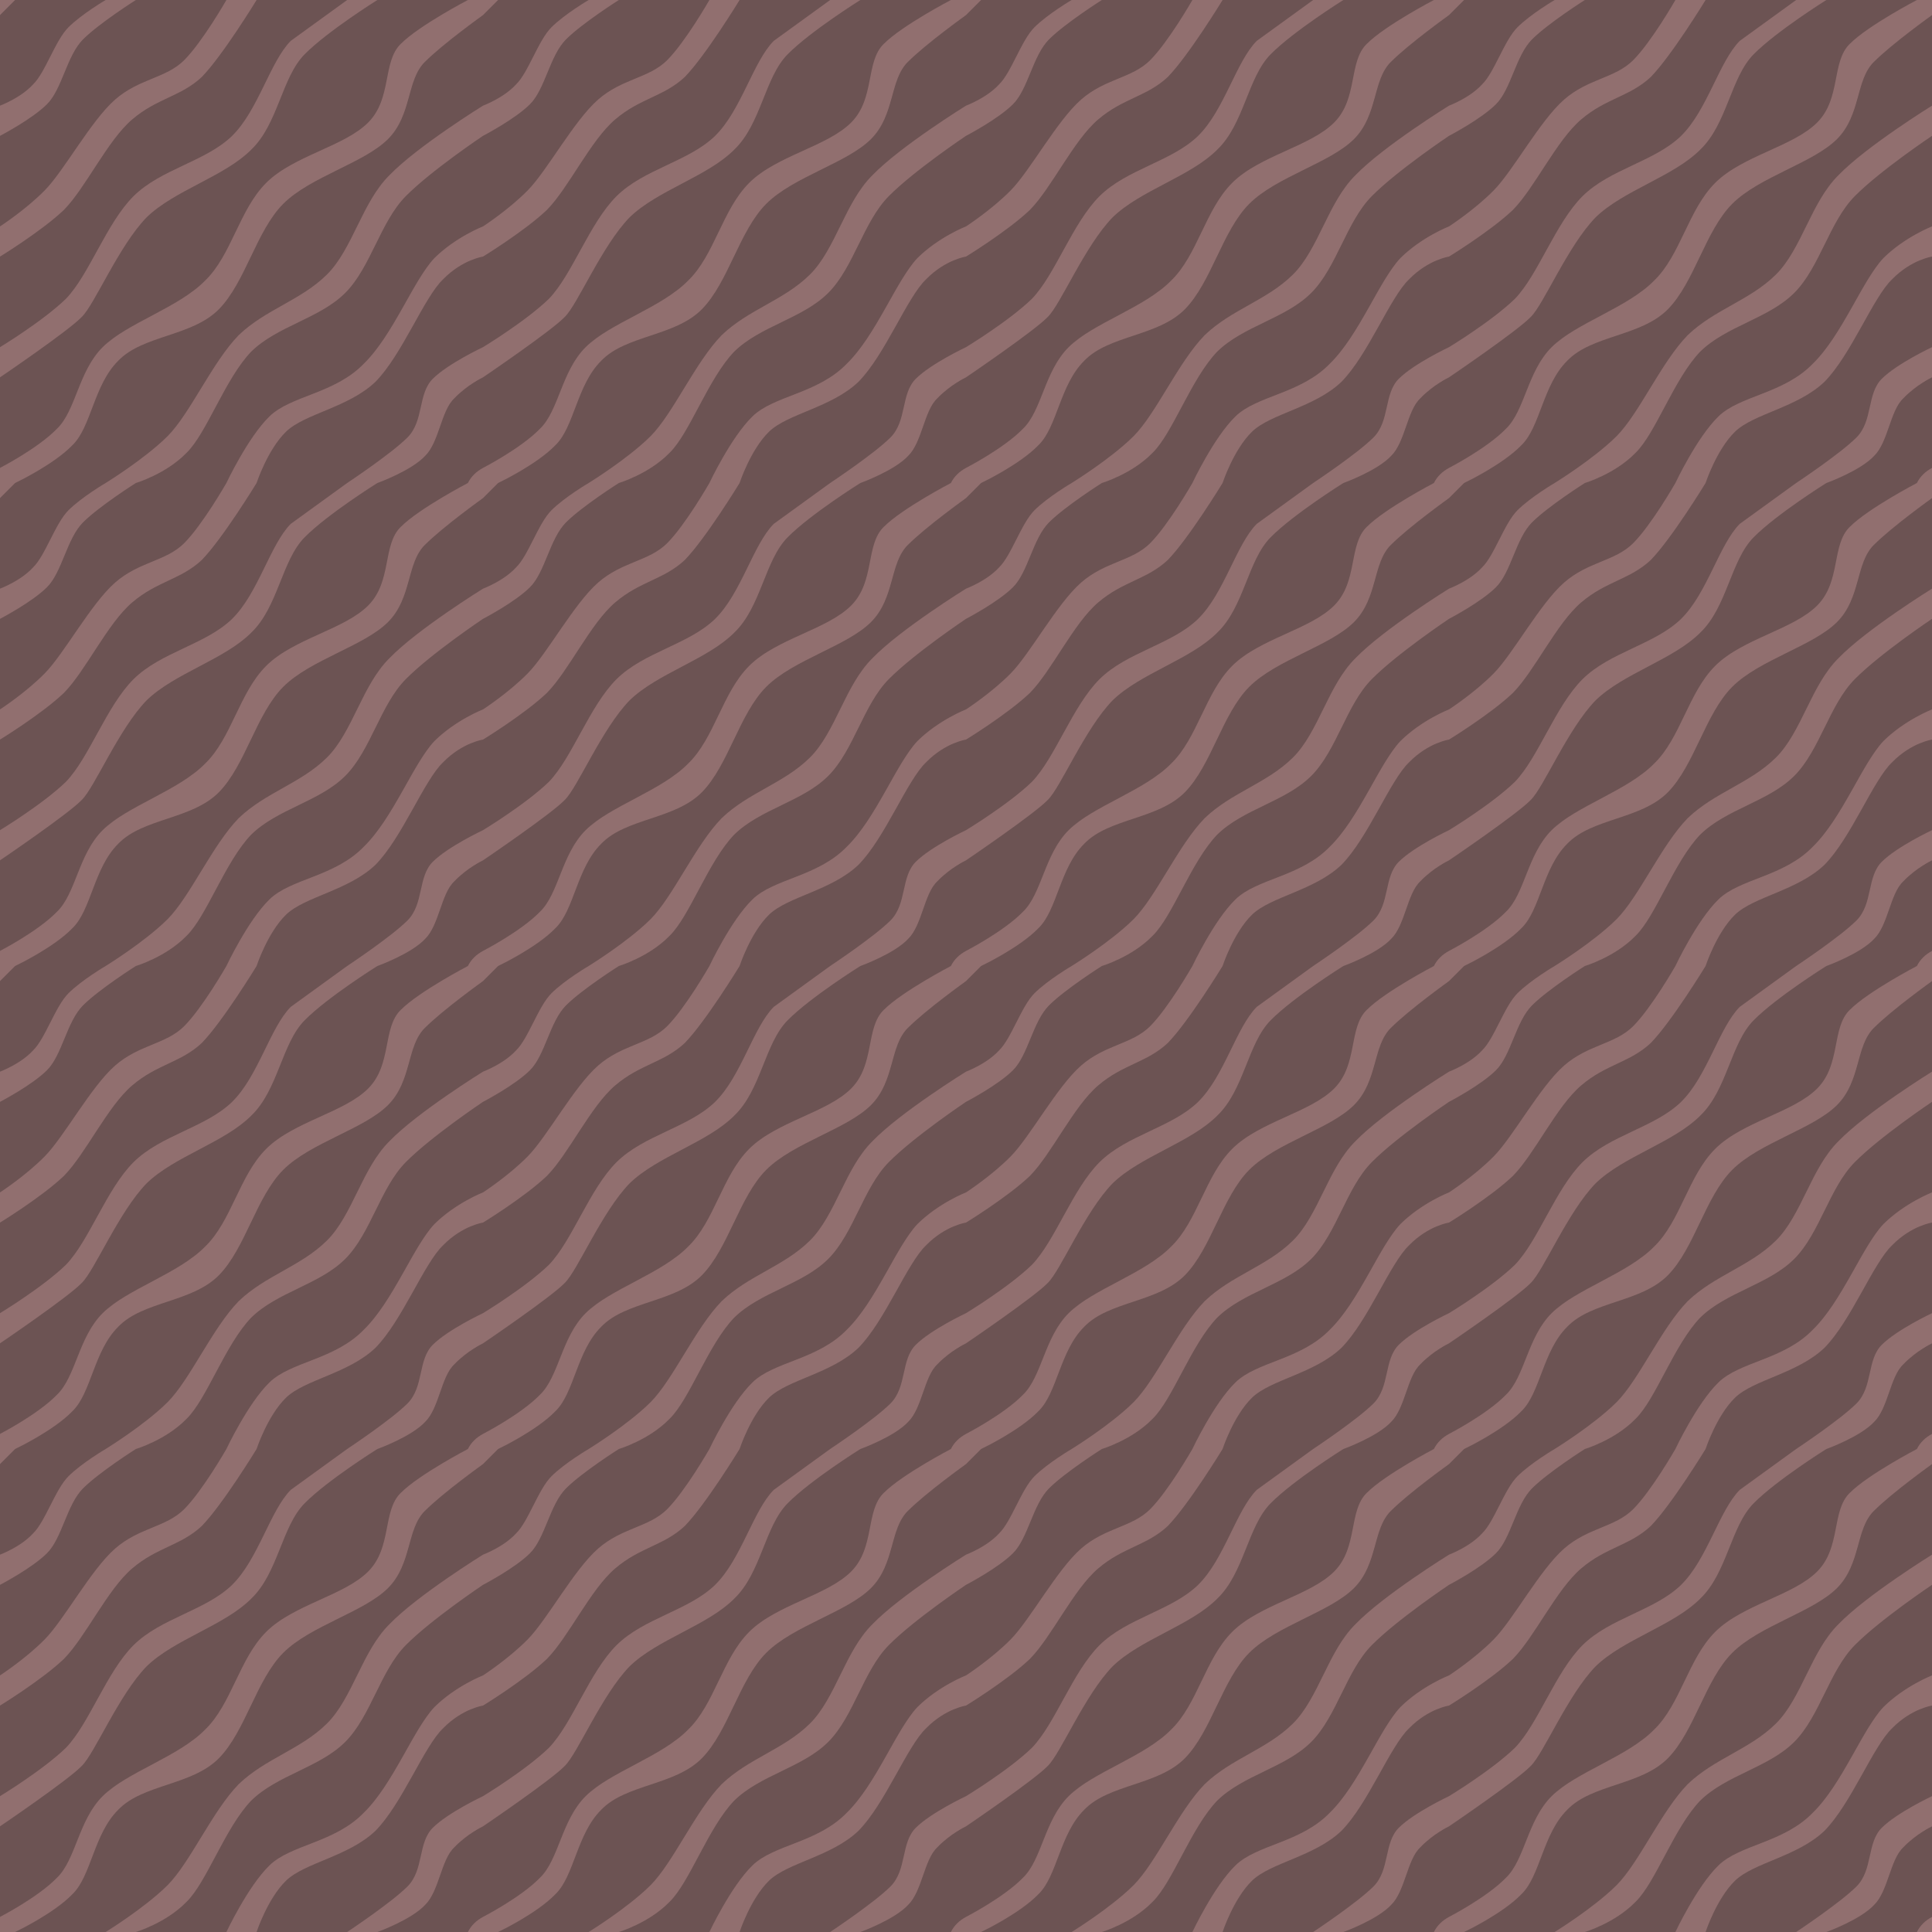 <ns0:svg xmlns:dc="http://purl.org/dc/elements/1.1/" xmlns:ns0="http://www.w3.org/2000/svg" xmlns:ns1="http://www.inkscape.org/namespaces/inkscape" xmlns:ns2="http://sodipodi.sourceforge.net/DTD/sodipodi-0.dtd" xmlns:ns4="http://creativecommons.org/ns#" xmlns:ns6="http://www.w3.org/1999/xlink" xmlns:rdf="http://www.w3.org/1999/02/22-rdf-syntax-ns#" height="128mm" id="svg8" version="1.1" viewBox="0 0 128 128" width="128mm" ns2:docname="background.svg" ns1:version="0.92.2 5c3e80d, 2017-08-06">
  <ns2:namedview bordercolor="#666666" borderopacity="1.0" id="rmid-2-base" pagecolor="#ffffff" showgrid="true" showguides="false" ns1:current-layer="rmid-2-background" ns1:cx="-20.57" ns1:cy="427.4" ns1:document-units="mm" ns1:pageopacity="0.0" ns1:pageshadow="2" ns1:snap-global="false" ns1:window-height="1059" ns1:window-maximized="0" ns1:window-width="1918" ns1:window-x="1" ns1:window-y="20" ns1:zoom="2">
    <ns1:grid id="rmid-2-grid882" spacingx="32" spacingy="32" type="xygrid" units="mm" />
  </ns2:namedview>
  <ns0:defs id="rmid-2-defs2" />
  <ns0:g id="rmid-2-background" ns1:groupmode="layer" ns1:label="rmid-2-background">
    <ns0:g id="1_rmid-2-base">
      <ns0:rect height="32" id="1_rmid-2-base_bg" style="fill:#6c5353;stroke-width:1.174;stroke-linejoin:bevel" width="32" x="0" y="0" />
      <ns0:path d="M 0,0 C 0,0 1,0 1,0 1,0 0,1 0,1 0,1 0,0 0,0" id="1_rmid-2-base_p0" style="fill:#916f6f;stroke-width:0.099" ns1:connector-curvature="0" />
      <ns0:path d="M 32,32 H 31 C 31.21,31.57 31.56,31.24 32,31 V 32" id="1_rmid-2-base_p1" style="fill:#916f6f;stroke-width:0.099" ns2:nodetypes="cccc" ns1:connector-curvature="0" />
      <ns0:path d="M 31,0 C 31,0 32,0 32,0 32,0 32,1 32,1 32,1 29.37,2.88 28.15,4.1 26.93,5.3 27.3,7.6 25.72,9.2 24.14,10.8 20.57,11.7 18.77,13.5 16.97,15.3 16.27,18.7 14.49,20.5 12.7,22.3 9.458,22.2 7.835,23.9 6.212,25.5 6.049,28.3 4.793,29.5 3.537,30.8 1,32 1,32 1,32 0,32 0,32 0,32 0,31 0,31 0,31 2.529,29.7 3.779,28.4 5.03,27.2 5.193,24.6 6.802,23 8.412,21.4 11.81,20.4 13.58,18.6 15.35,16.9 15.84,13.9 17.65,12.1 19.47,10.3 22.84,9.7 24.41,8.1 25.98,6.5 25.33,4.1 26.55,2.91 27.76,1.69 31,0 31,0 31,0 31,0 31,0" id="1_rmid-2-base_p2" style="fill:#916f6f;stroke-width:0.099" ns1:connector-curvature="0" />
      <ns0:path d="M 7,0 C 7,0 9,0 9,0 9,0 6.568,1.54 5.499,2.61 4.431,3.68 4.117,5.9 3.118,6.9 2.119,7.9 0,9 0,9 0,9 0,7 0,7 0,7 1.357,6.5 2.184,5.6 3.011,4.8 3.653,2.69 4.533,1.81 5.412,0.93 7,0 7,0 7,0 7,0 7,0" id="1_rmid-2-base_p3" style="fill:#916f6f;stroke-width:0.099" ns1:connector-curvature="0" />
      <ns0:path d="M 23,0 C 23,0 25,0 25,0 25,0 21.72,2.05 20.2,3.58 18.67,5.1 18.43,8.2 16.66,9.9 14.88,11.7 11.56,12.6 9.713,14.4 7.866,16.3 6.258,20.2 5.413,21 4.568,21.9 0,25 0,25 0,25 0,23 0,23 0,23 2.812,21.3 4.364,19.8 5.915,18.2 7.042,14.8 8.845,13 10.65,11.2 13.64,10.7 15.38,9 17.11,7.3 17.89,4.1 19.26,2.71 19.26,2.71 23,0 23,0" id="1_rmid-2-base_p4" style="fill:#916f6f;stroke-width:0.099" ns1:connector-curvature="0" />
      <ns0:path d="M 15,0 C 15,0 17,0 17,0 17,0 14.76,3.67 13.37,5.1 11.98,6.4 10.42,6.5 8.772,7.9 7.121,9.3 5.707,12.4 4.241,13.9 2.775,15.3 0,17 0,17 0,17 0,15 0,15 0,15 1.701,13.9 2.976,12.6 4.252,11.3 6.027,8 7.623,6.6 9.219,5.2 10.98,5.2 12.2,3.99 13.43,2.75 15,0 15,0 15,0 15,0 15,0" id="1_rmid-2-base_p5" style="fill:#916f6f;stroke-width:0.099" ns1:connector-curvature="0" />
      <ns0:path d="M 25,32 C 25,32 23,32 23,32 23,32 25.87,30.1 26.98,29 28.1,27.9 27.67,26.1 28.67,25.1 29.66,24.1 32,23 32,23 32,23 32,25 32,25 32,25 30.94,25.5 30.09,26.4 29.23,27.2 29.09,29.3 28.17,30.2 27.24,31.2 25,32 25,32 25,32 25,32 25,32" id="1_rmid-2-base_p6" style="fill:#916f6f;stroke-width:0.099" ns1:connector-curvature="0" />
      <ns0:path d="M 9,32 C 9,32 7,32 7,32 7,32 9.599,30.4 11.1,28.9 12.6,27.4 14.06,24 15.82,22.2 17.59,20.5 19.93,19.9 21.65,18.2 23.37,16.5 23.98,13.4 25.81,11.6 27.64,9.7 32,7 32,7 32,7 32,9 32,9 32,9 28.56,11.3 26.88,13 25.2,14.7 24.57,17.7 22.88,19.4 21.19,21.1 18.36,21.6 16.64,23.3 14.91,25.1 13.7,28.7 12.36,30 11.01,31.4 9,32 9,32 9,32 9,32 9,32" id="1_rmid-2-base_p7" style="fill:#916f6f;stroke-width:0.099" ns1:connector-curvature="0" />
      <ns0:path d="M 17,32 C 17,32 15,32 15,32 15,32 16.41,29 17.84,27.6 19.26,26.2 22.16,26.1 24.1,24.1 26.05,22.2 27.37,18.6 28.78,17.1 30.19,15.7 32,15 32,15 32,15 32,17 32,17 32,17 30.63,17.2 29.36,18.5 28.09,19.7 26.65,23.5 24.87,25.3 23.09,27 20.19,27.4 18.95,28.6 17.72,29.8 17,32 17,32 17,32 17,32 17,32" id="1_rmid-2-base_p8" style="fill:#916f6f;stroke-width:0.099" ns1:connector-curvature="0" />
    </ns0:g>
    <ns0:use height="100%" id="rmid-2-1i_00" width="100%" x="32" y="0" ns6:href="#1_rmid-2-base" />
    <ns0:use height="100%" id="rmid-2-1i_01" width="100%" x="64" y="0" ns6:href="#1_rmid-2-base" />
    <ns0:use height="100%" id="rmid-2-1i_02" width="100%" x="96" y="0" ns6:href="#1_rmid-2-base" />
    <ns0:use height="100%" id="rmid-2-1i_10" width="100%" x="0" y="32" ns6:href="#1_rmid-2-base" />
    <ns0:use height="100%" id="rmid-2-1i_11" width="100%" x="32" y="32" ns6:href="#1_rmid-2-base" />
    <ns0:use height="100%" id="rmid-2-1i_12" width="100%" x="64" y="32" ns6:href="#1_rmid-2-base" />
    <ns0:use height="100%" id="rmid-2-1i_13" width="100%" x="96" y="32" ns6:href="#1_rmid-2-base" />
    <ns0:use height="100%" id="rmid-2-1i_20" width="100%" x="0" y="64" ns6:href="#1_rmid-2-base" />
    <ns0:use height="100%" id="rmid-2-1i_21" width="100%" x="32" y="64" ns6:href="#1_rmid-2-base" />
    <ns0:use height="100%" id="rmid-2-1i_22" width="100%" x="64" y="64" ns6:href="#1_rmid-2-base" />
    <ns0:use height="100%" id="rmid-2-1i_23" width="100%" x="96" y="64" ns6:href="#1_rmid-2-base" />
    <ns0:use height="100%" id="rmid-2-1i_30" width="100%" x="0" y="96" ns6:href="#1_rmid-2-base" />
    <ns0:use height="100%" id="rmid-2-1i_31" width="100%" x="32" y="96" ns6:href="#1_rmid-2-base" />
    <ns0:use height="100%" id="rmid-2-1i_32" width="100%" x="64" y="96" ns6:href="#1_rmid-2-base" />
    <ns0:use height="100%" id="rmid-2-1i_33" width="100%" x="96" y="96" ns6:href="#1_rmid-2-base" />
  </ns0:g>
  <ns0:g id="rmid-2-details" ns1:groupmode="layer" ns1:label="rmid-2-details" />
</ns0:svg>
